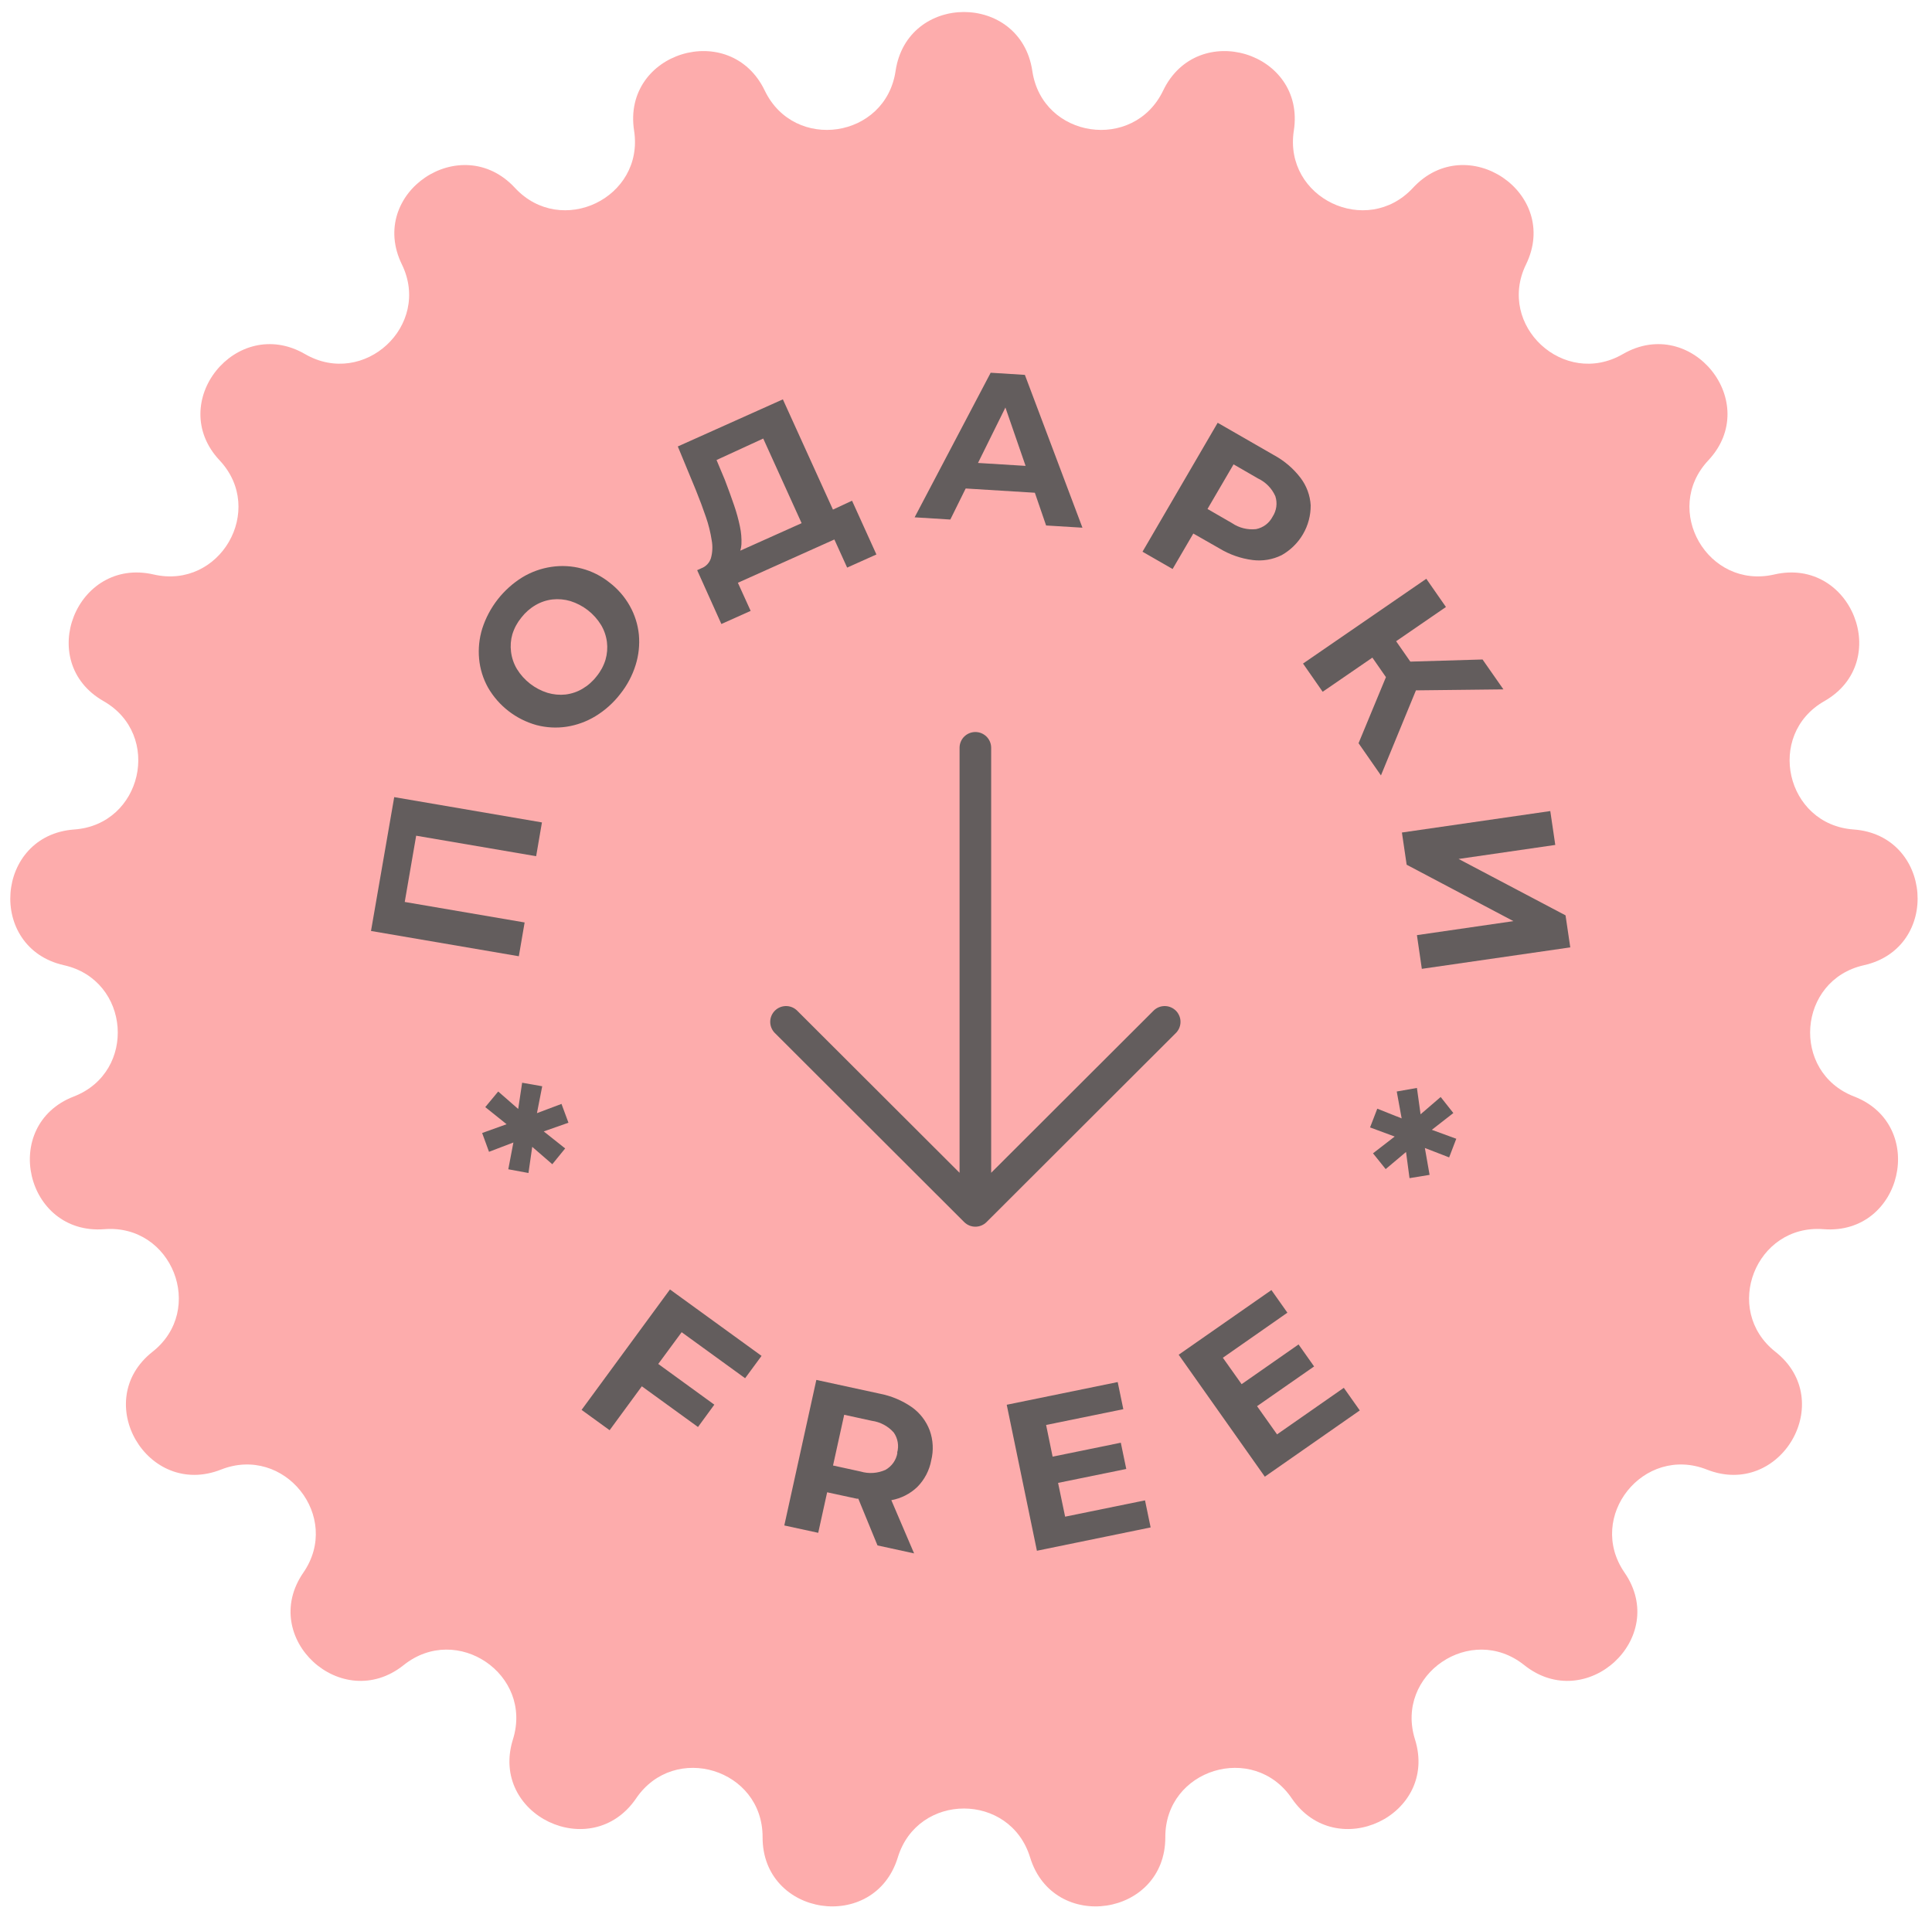 <svg width="108" height="107" viewBox="0 0 108 107" fill="none" xmlns="http://www.w3.org/2000/svg">
<path d="M50.063 3.97C50.714 -0.428 57.057 -0.428 57.708 3.97C58.266 7.739 63.371 8.5 65.02 5.065C66.941 1.061 73.005 2.914 72.326 7.303C71.743 11.067 76.399 13.296 78.986 10.502C82.001 7.247 87.252 10.793 85.307 14.78C83.638 18.2 87.428 21.702 90.721 19.795C94.556 17.575 98.528 22.505 95.496 25.737C92.893 28.51 95.477 32.972 99.182 32.118C103.498 31.122 105.831 37.004 101.983 39.198C98.681 41.081 99.827 46.104 103.619 46.374C108.038 46.69 108.516 52.996 104.193 53.963C100.483 54.794 100.099 59.93 103.645 61.302C107.775 62.9 106.353 69.064 101.937 68.72C98.146 68.425 96.261 73.221 99.246 75.575C102.725 78.318 99.537 83.785 95.416 82.16C91.877 80.764 88.654 84.791 90.814 87.922C93.331 91.572 88.667 95.857 85.204 93.09C82.23 90.713 77.959 93.611 79.098 97.243C80.425 101.479 74.704 104.208 72.208 100.538C70.065 97.388 65.13 98.9 65.142 102.709C65.157 107.153 58.885 108.091 57.583 103.842C56.467 100.198 51.304 100.198 50.188 103.842C48.887 108.091 42.614 107.153 42.629 102.709C42.641 98.9 37.706 97.388 35.563 100.538C33.067 104.208 27.346 101.479 28.674 97.243C29.812 93.611 25.541 90.713 22.567 93.09C19.104 95.857 14.44 91.572 16.957 87.922C19.117 84.791 15.894 80.764 12.356 82.16C8.235 83.785 5.046 78.318 8.525 75.575C11.51 73.221 9.625 68.425 5.834 68.72C1.418 69.064 -0.005 62.9 4.126 61.302C7.672 59.93 7.288 54.794 3.578 53.963C-0.745 52.996 -0.267 46.69 4.152 46.374C7.944 46.104 9.09 41.081 5.788 39.198C1.94 37.004 4.273 31.122 8.589 32.118C12.295 32.972 14.878 28.51 12.276 25.737C9.243 22.505 13.215 17.575 17.05 19.795C20.343 21.702 24.133 18.2 22.464 14.78C20.519 10.793 25.77 7.247 28.785 10.502C31.372 13.296 36.028 11.067 35.446 7.303C34.766 2.914 40.83 1.061 42.751 5.065C44.4 8.5 49.505 7.739 50.063 3.97Z" fill="#FDACAC"/>
<g clip-path="url(#clip0_1430_39)">
<path d="M31.388 61.717L30.016 62.233L30.31 60.73L29.188 60.532L28.968 61.999L27.85 61.023L27.127 61.895L28.319 62.852L26.952 63.343L27.336 64.394L28.699 63.874L28.414 65.371L29.542 65.579L29.752 64.117L30.874 65.089L31.593 64.206L30.395 63.254L31.777 62.768L31.388 61.717Z" fill="#635D5D"/>
<path d="M43.293 57.731L53.899 68.323C54.065 68.488 54.289 68.581 54.523 68.581C54.758 68.581 54.982 68.488 55.148 68.323L65.754 57.731C65.91 57.563 65.995 57.342 65.991 57.113C65.987 56.885 65.894 56.667 65.732 56.505C65.57 56.343 65.352 56.251 65.123 56.246C64.894 56.242 64.672 56.327 64.505 56.483L55.407 65.567V41.807C55.407 41.573 55.314 41.349 55.148 41.183C54.983 41.018 54.758 40.925 54.523 40.925C54.289 40.925 54.064 41.018 53.898 41.183C53.733 41.349 53.64 41.573 53.64 41.807V65.567L44.542 56.483C44.374 56.327 44.153 56.242 43.924 56.246C43.695 56.251 43.477 56.343 43.315 56.505C43.153 56.667 43.06 56.885 43.056 57.113C43.052 57.342 43.137 57.563 43.293 57.731Z" fill="#635D5D"/>
<path d="M32.511 78.823L34.078 79.959L35.879 77.504L39.018 79.78L39.931 78.531L36.797 76.255L38.105 74.48L41.652 77.053L42.571 75.804L37.451 72.09L32.511 78.823Z" fill="#635D5D"/>
<path d="M50.993 78.685C50.449 78.304 49.83 78.042 49.177 77.916L45.634 77.147L43.843 85.284L45.739 85.696L46.238 83.43L47.89 83.787H47.98L49.052 86.4L51.098 86.846L49.826 83.871C50.373 83.772 50.878 83.515 51.278 83.132C51.681 82.725 51.952 82.207 52.056 81.645C52.194 81.09 52.165 80.507 51.971 79.969C51.778 79.455 51.438 79.009 50.993 78.685ZM50.165 81.228C50.132 81.425 50.056 81.612 49.941 81.776C49.826 81.94 49.676 82.076 49.501 82.175C49.064 82.372 48.57 82.406 48.109 82.269L46.567 81.932L47.191 79.096L48.733 79.433C49.208 79.498 49.644 79.73 49.961 80.088C50.075 80.251 50.151 80.438 50.184 80.634C50.217 80.831 50.205 81.032 50.15 81.223L50.165 81.228Z" fill="#635D5D"/>
<path d="M59.541 84.793L59.147 82.904L62.959 82.126L62.654 80.658L58.842 81.437L58.478 79.666L62.794 78.784L62.48 77.267L56.277 78.536L57.964 86.698L64.321 85.394L64.007 83.881L59.541 84.793Z" fill="#635D5D"/>
<path d="M71.388 80.192L70.27 78.615L73.459 76.394L72.59 75.164L69.407 77.385L68.359 75.908L71.966 73.389L71.073 72.124L65.889 75.739L70.704 82.557L76.013 78.853L75.12 77.589L71.388 80.192Z" fill="#635D5D"/>
<path d="M81.243 62.227L80.534 61.33L79.411 62.297L79.207 60.824L78.079 61.023L78.353 62.525L76.991 61.984L76.587 63.031L77.964 63.541L76.752 64.479L77.46 65.361L78.598 64.404L78.793 65.867L79.915 65.683L79.651 64.181L81.008 64.707L81.407 63.665L80.04 63.165L81.243 62.227Z" fill="#635D5D"/>
<path d="M29.327 51.572L22.625 50.426L23.264 46.722L29.971 47.868L30.295 45.979L22.037 44.565L20.739 52.048L29.003 53.461L29.327 51.572Z" fill="#635D5D"/>
<path d="M27.276 38.432C27.867 39.464 28.845 40.221 29.995 40.539C30.542 40.682 31.113 40.713 31.672 40.629C32.245 40.541 32.795 40.34 33.289 40.039C33.825 39.712 34.295 39.29 34.676 38.794C35.061 38.311 35.352 37.761 35.534 37.173C35.704 36.628 35.765 36.055 35.714 35.487C35.659 34.926 35.489 34.383 35.215 33.89C34.928 33.373 34.535 32.92 34.062 32.561C33.61 32.2 33.087 31.937 32.527 31.788C31.967 31.638 31.382 31.606 30.809 31.694C30.24 31.78 29.694 31.977 29.202 32.274C28.139 32.933 27.346 33.945 26.962 35.13C26.79 35.68 26.729 36.258 26.782 36.831C26.834 37.393 27.002 37.938 27.276 38.432ZM28.643 35.457C28.747 35.119 28.917 34.804 29.142 34.53C29.359 34.248 29.628 34.011 29.936 33.831C30.226 33.66 30.549 33.552 30.884 33.513C31.219 33.477 31.558 33.508 31.882 33.603C32.597 33.827 33.207 34.3 33.598 34.937C33.773 35.23 33.885 35.555 33.928 35.893C33.969 36.226 33.941 36.563 33.848 36.885C33.744 37.224 33.574 37.538 33.349 37.812C33.132 38.094 32.862 38.331 32.555 38.511C32.265 38.682 31.942 38.79 31.607 38.829C31.272 38.864 30.932 38.831 30.609 38.735C29.896 38.512 29.288 38.04 28.898 37.406C28.723 37.113 28.611 36.787 28.568 36.449C28.525 36.115 28.55 35.776 28.643 35.452V35.457Z" fill="#635D5D"/>
<path d="M39.462 28.907C39.61 29.332 39.718 29.77 39.786 30.216C39.846 30.545 39.831 30.884 39.741 31.207C39.701 31.334 39.633 31.451 39.541 31.548C39.45 31.645 39.337 31.72 39.212 31.768L38.972 31.877L40.325 34.886L41.962 34.153L41.248 32.581L46.642 30.161L47.356 31.733L48.992 30.999L47.63 27.994L46.562 28.49L43.763 22.327L37.89 24.96L38.888 27.374C39.107 27.913 39.298 28.424 39.462 28.907ZM42.665 24.518L44.811 29.249L41.383 30.786C41.418 30.67 41.44 30.55 41.447 30.429C41.461 30.096 41.433 29.763 41.363 29.437C41.277 29.022 41.163 28.613 41.023 28.212C40.874 27.776 40.707 27.318 40.524 26.839L40.055 25.718L42.665 24.518Z" fill="#635D5D"/>
<path d="M57.849 27.548L58.478 29.378L60.509 29.502L57.291 20.958L55.379 20.839L51.128 28.922L53.124 29.046L53.982 27.31L57.849 27.548ZM56.203 22.783L57.331 26.046L54.671 25.882L56.203 22.783Z" fill="#635D5D"/>
<path d="M68.168 30.662C68.736 31.006 69.37 31.228 70.03 31.311C70.582 31.38 71.143 31.285 71.642 31.039C72.139 30.76 72.552 30.355 72.838 29.864C73.125 29.373 73.273 28.814 73.268 28.247C73.235 27.694 73.039 27.163 72.704 26.72C72.302 26.193 71.792 25.757 71.207 25.441L68.069 23.636L63.867 30.845L65.549 31.812L66.707 29.829L68.168 30.662ZM68.957 25.961L70.324 26.75C70.756 26.954 71.1 27.306 71.292 27.741C71.354 27.932 71.373 28.133 71.346 28.331C71.319 28.53 71.248 28.719 71.138 28.887C71.047 29.063 70.917 29.218 70.758 29.338C70.599 29.458 70.415 29.541 70.219 29.581C69.743 29.634 69.263 29.514 68.867 29.244L67.5 28.455L68.957 25.961Z" fill="#635D5D"/>
<path d="M73.938 38.675L76.717 36.766L77.475 37.857L75.944 41.551L77.196 43.351L79.152 38.596L84.042 38.541L82.875 36.87L78.838 36.989L78.044 35.849L80.829 33.935L79.731 32.358L72.84 37.098L73.938 38.675Z" fill="#635D5D"/>
<path d="M78.633 48.344L84.601 51.498L79.207 52.281L79.481 54.165L87.779 52.965L87.515 51.175L81.537 48.022L86.941 47.238L86.662 45.344L78.368 46.544L78.633 48.344Z" fill="#635D5D"/>
</g>
<defs>
<clipPath id="clip0_1430_39">
<rect width="67.04" height="66.022" fill="white" transform="translate(20.739 20.839)"/>
</clipPath>
</defs>
</svg>

